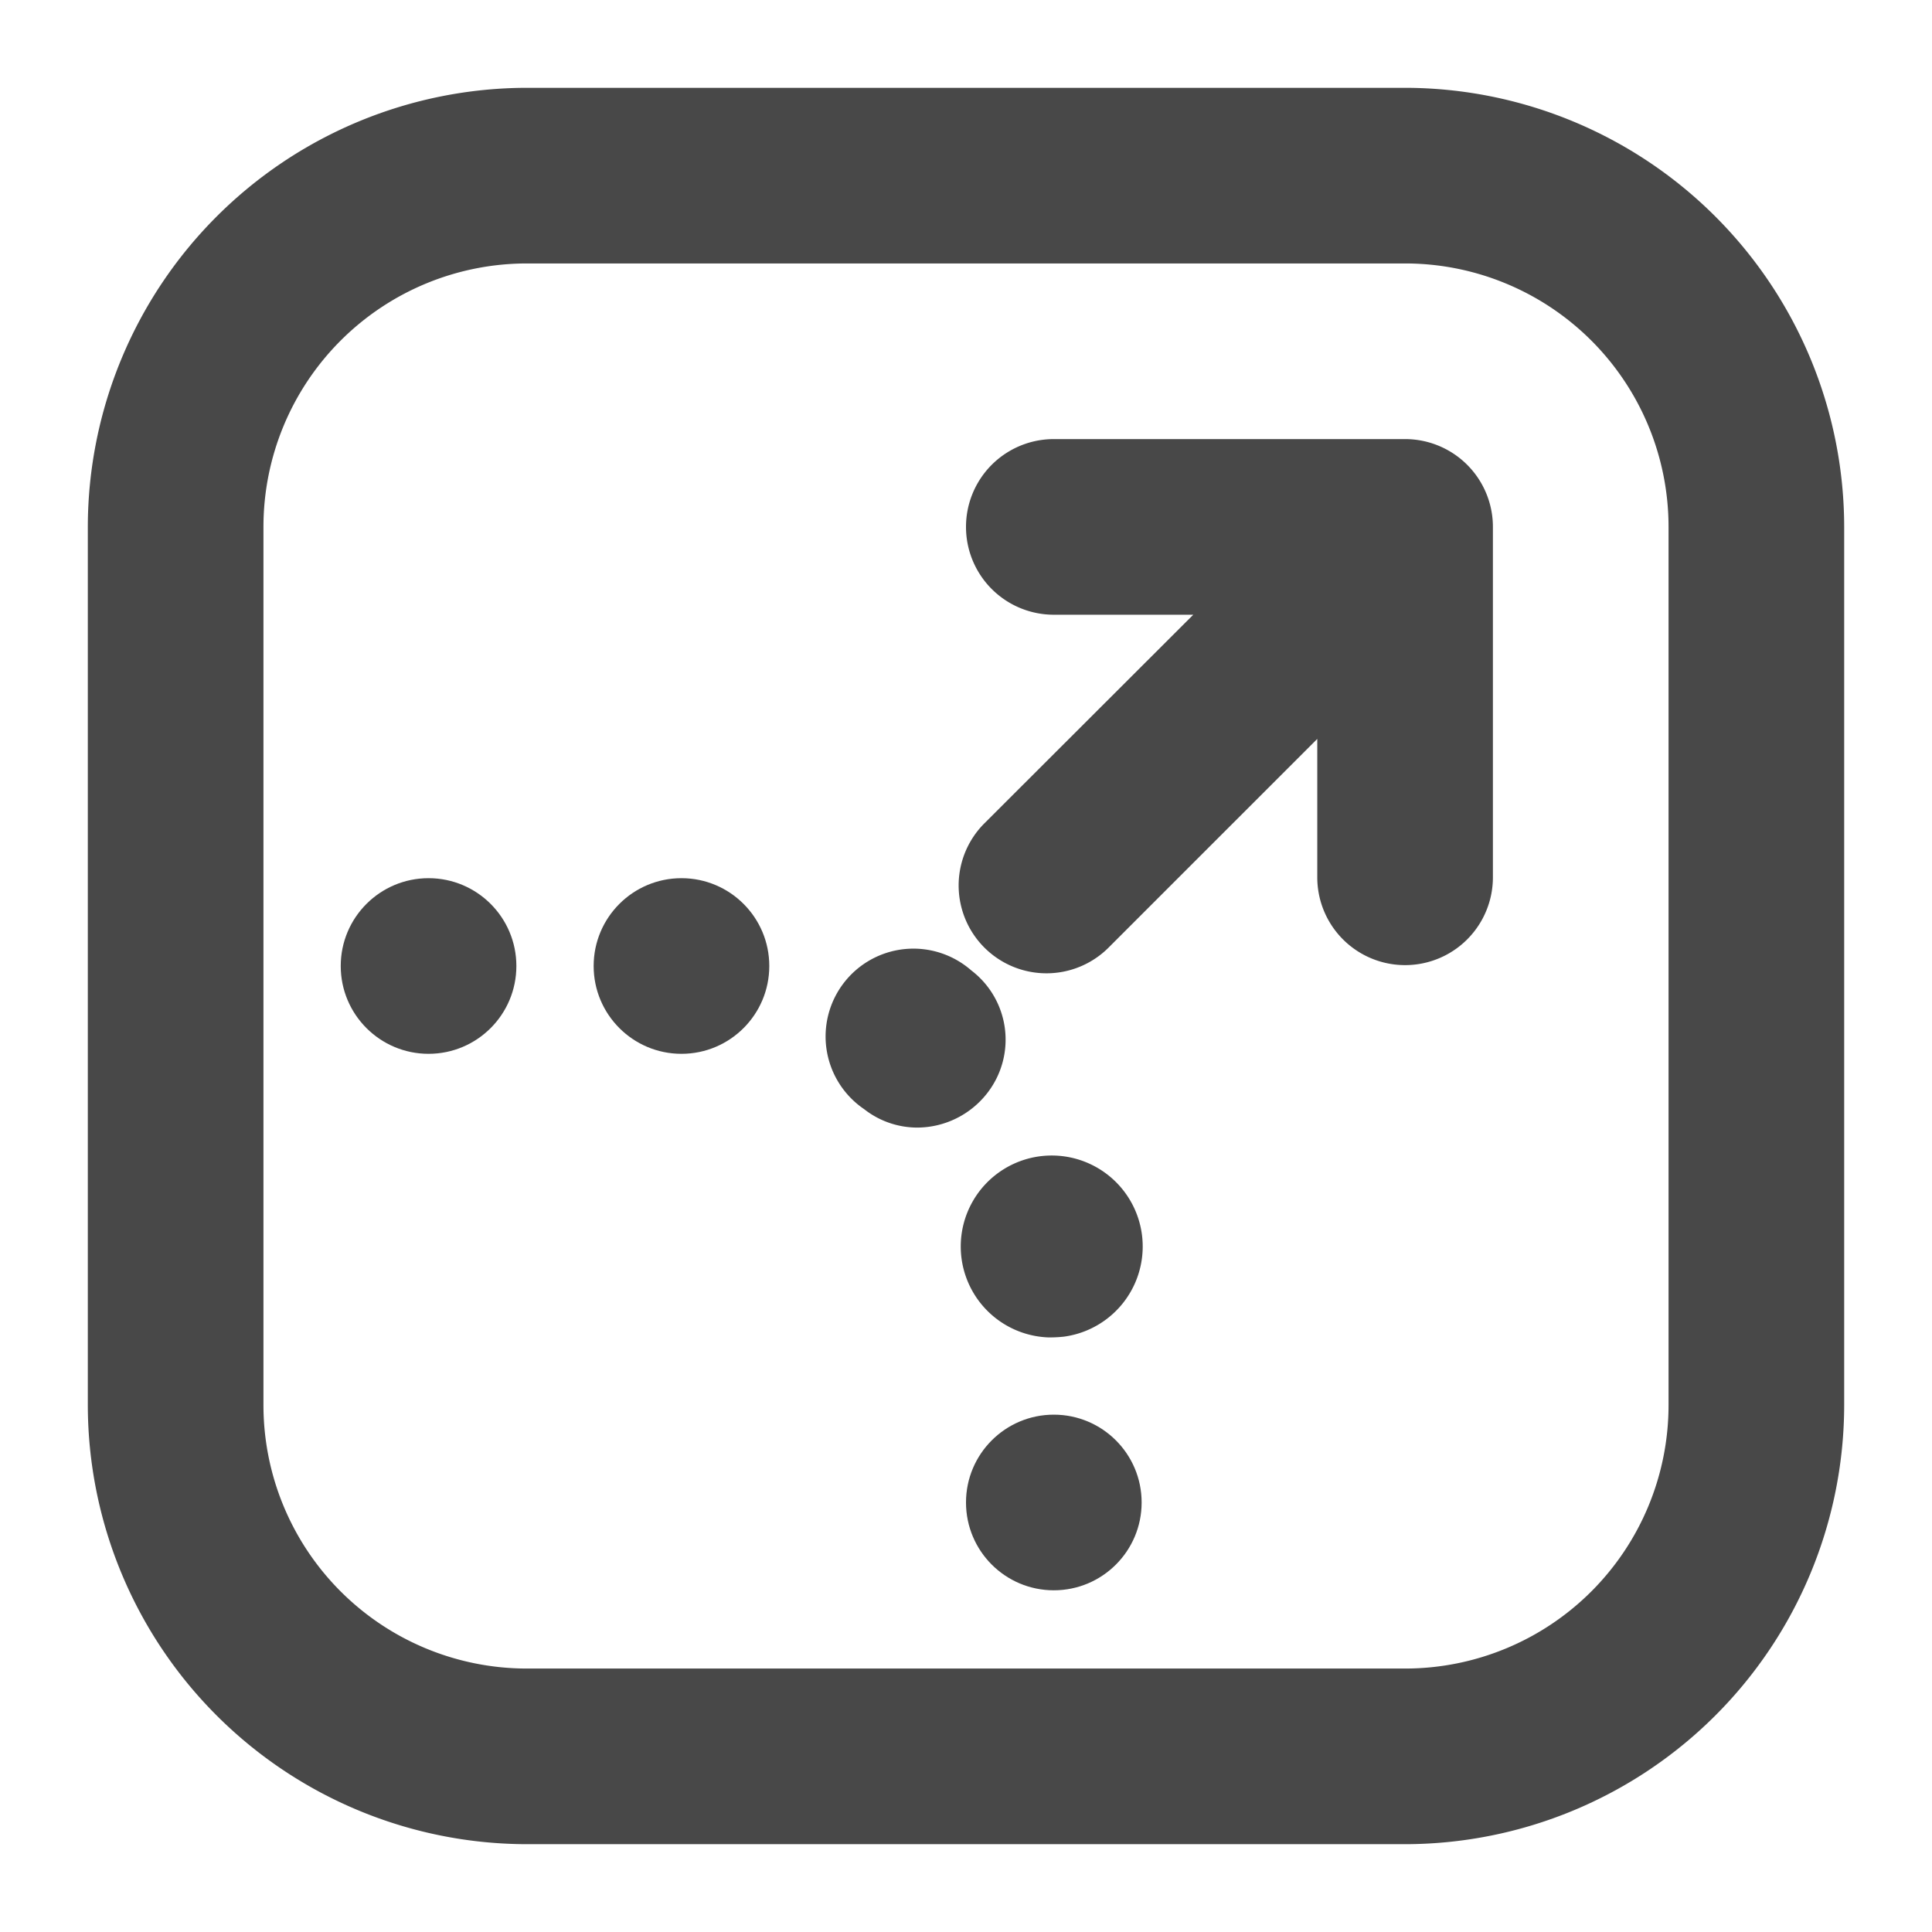 <svg id="SX_Resize_22_N" xmlns="http://www.w3.org/2000/svg" width="22" height="22" viewBox="0 0 22 22">
  <defs>
    <style>
      .cls-1 {
        fill: rgba(255,19,220,0);
      }

      .cls-2 {
        fill: #484848;
      }
    </style>
  </defs>
  <g id="SMOCK">
    <rect id="Canvas" class="cls-1" width="22" height="22"/>
  </g>
  <g id="ICONS">
    <path id="Path_125937" data-name="Path 125937" class="cls-2" d="M16,1H6A5.006,5.006,0,0,0,1,6V16a5.006,5.006,0,0,0,5,5H16a5.006,5.006,0,0,0,5-5V6a5.006,5.006,0,0,0-5-5Zm3,15a3,3,0,0,1-3,3H6a3,3,0,0,1-3-3V6A3,3,0,0,1,6,3H16a3,3,0,0,1,3,3Z"/>
    <path id="Path_125938" data-name="Path 125938" class="cls-2" d="M16,5H12a1,1,0,0,0,0,2h1.588L11.209,9.376a1,1,0,1,0,1.415,1.414L15,8.414V9.99a1,1,0,0,0,2,0V6A1,1,0,0,0,16,5Z"/>
    <path id="Path_125939" data-name="Path 125939" class="cls-2" d="M12.91,14.04v.009h0Z"/>
    <circle id="Ellipse_24609" data-name="Ellipse 24609" class="cls-2" cx="1" cy="1" r="1" transform="translate(6.76 10)"/>
    <path id="Path_125940" data-name="Path 125940" class="cls-2" d="M11.06,11.05a1,1,0,1,0-1.22,1.58.981.981,0,0,0,.61.21,1.014,1.014,0,0,0,.79-.39.991.991,0,0,0-.18-1.4Z"/>
    <circle id="Ellipse_24610" data-name="Ellipse 24610" class="cls-2" cx="1" cy="1" r="1" transform="translate(3.88 10)"/>
    <path id="Path_125941" data-name="Path 125941" class="cls-2" d="M11.93,15.229a1.415,1.415,0,0,0,.19-.009,1.036,1.036,0,1,0-.19.009Z"/>
    <circle id="Ellipse_24611" data-name="Ellipse 24611" class="cls-2" cx="1" cy="1" r="1" transform="translate(11 16.109)"/>
  </g>
</svg>
